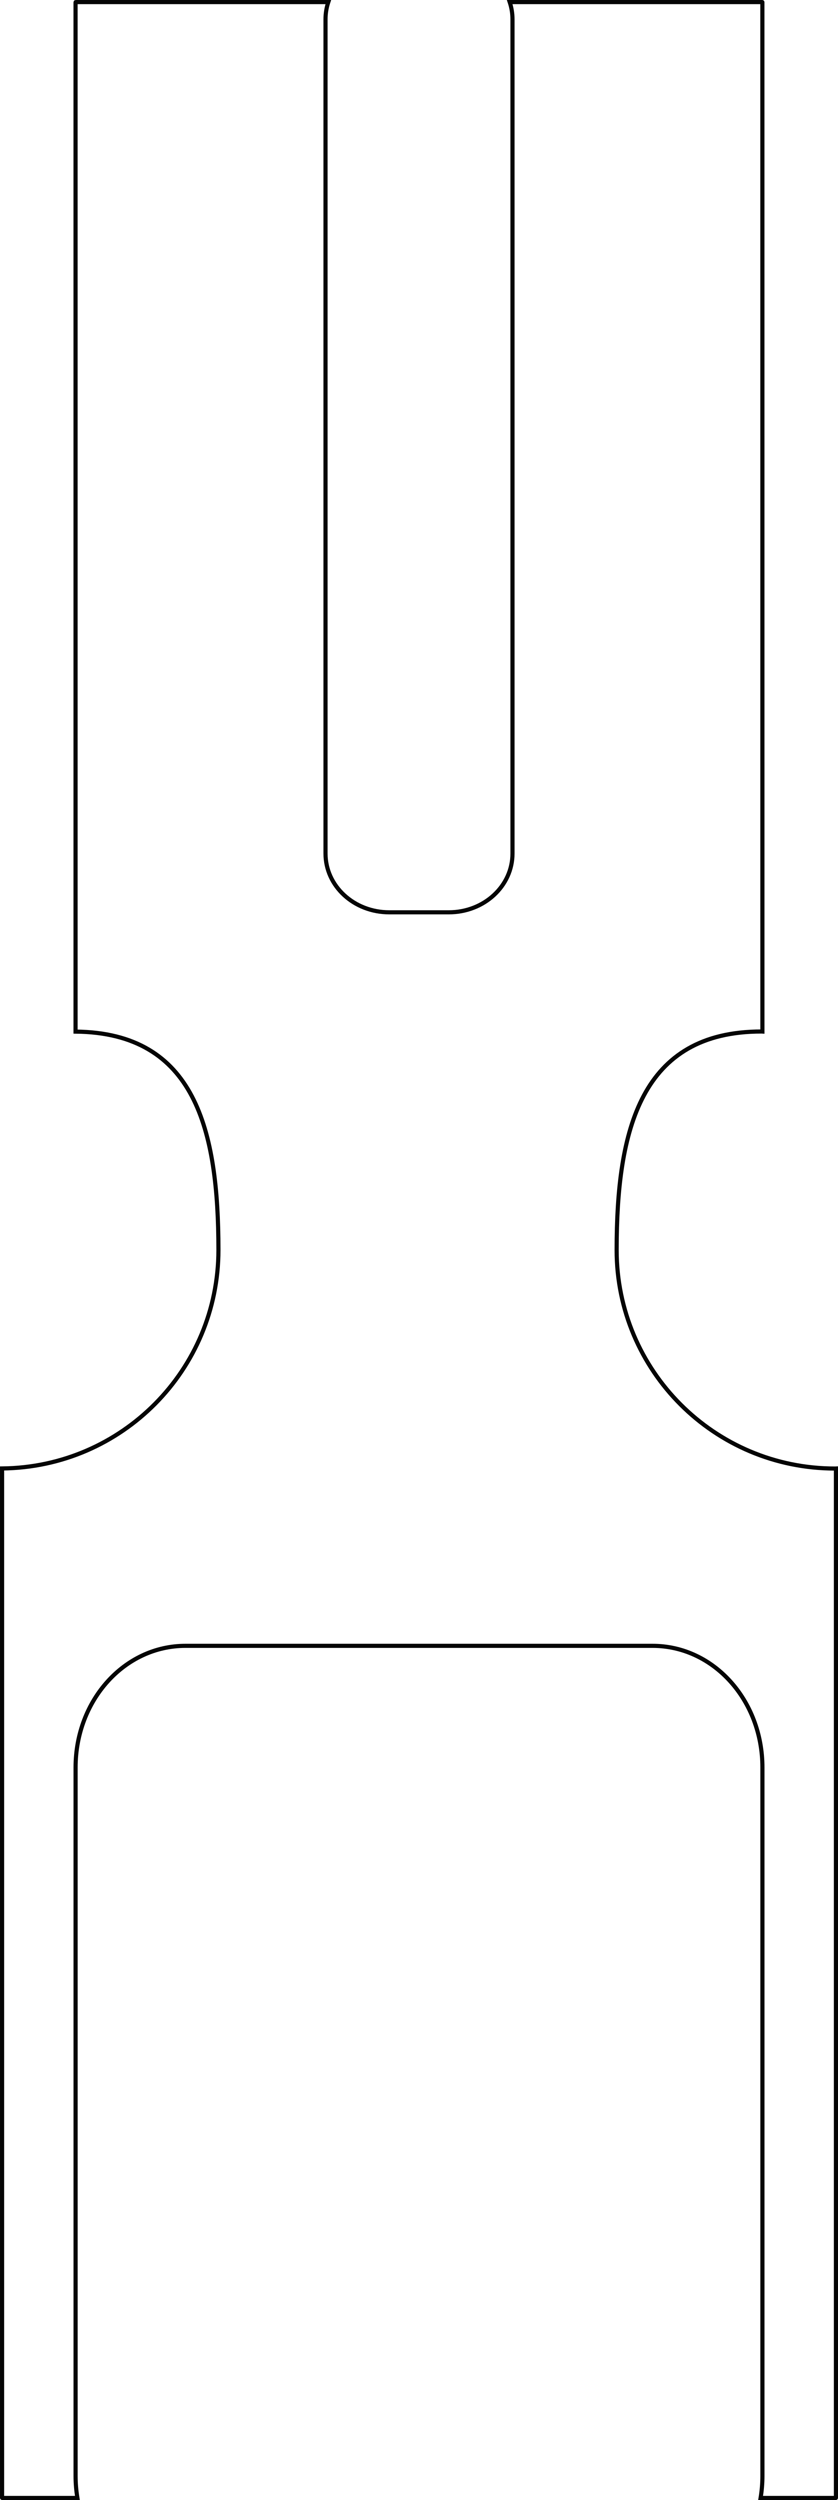 <?xml version="1.0" encoding="UTF-8" standalone="no"?>
<!-- Created with Inkscape (http://www.inkscape.org/) -->

<svg
   xmlns:dc="http://purl.org/dc/elements/1.1/"
   xmlns:cc="http://creativecommons.org/ns#"
   xmlns:rdf="http://www.w3.org/1999/02/22-rdf-syntax-ns#"
   xmlns:svg="http://www.w3.org/2000/svg"
   xmlns="http://www.w3.org/2000/svg"
   xmlns:sodipodi="http://sodipodi.sourceforge.net/DTD/sodipodi-0.dtd"
   xmlns:inkscape="http://www.inkscape.org/namespaces/inkscape"
   width="57mm"
   height="170mm"
   viewBox="0 0 201.969 602.363"
   id="svg5344"
   version="1.1"
   inkscape:version="0.91 r13725"
   sodipodi:docname="shoulder.svg">
  <defs
     id="defs5346" />
  <sodipodi:namedview
     id="base"
     pagecolor="#ffffff"
     bordercolor="#666666"
     borderopacity="1.0"
     inkscape:pageopacity="0.0"
     inkscape:pageshadow="2"
     inkscape:zoom="1.4"
     inkscape:cx="15.670677"
     inkscape:cy="394.40923"
     inkscape:document-units="px"
     inkscape:current-layer="layer1"
     showgrid="false"
     fit-margin-top="0"
     fit-margin-left="0"
     fit-margin-right="0"
     fit-margin-bottom="0"
     inkscape:window-width="2560"
     inkscape:window-height="1416"
     inkscape:window-x="1680"
     inkscape:window-y="24"
     inkscape:window-maximized="1" />
  <g
     inkscape:label="Layer 1"
     inkscape:groupmode="layer"
     id="layer1"
     transform="translate(-457.125,-69.25)">
    <path
       style="opacity:0.98;fill:none;fill-opacity:1;stroke:#000000;stroke-width:1;stroke-miterlimit:4;stroke-dasharray:none;stroke-opacity:1"
       d="m 475.406,69.75 c -0.027,0 -0.072,0.014 -0.072,0.029 l 0,248.027 c 28.871,0.276 34.425,23.752 34.438,52.625 -0.009,28.875 -23.273,52.355 -52.146,52.631 l 0,248.021 c 0,0.016 0.021,0.029 0.049,0.029 l 18.105,0 c -0.283,-1.724 -0.438,-3.498 -0.438,-5.314 l 0,-170.688 c 0,-16.24 11.81,-29.312 26.479,-29.312 l 112.578,0 c 14.669,0 26.479,13.073 26.479,29.312 l 0,170.688 c 0,1.817 -0.154,3.591 -0.438,5.314 l 18.105,0 c 0.027,0 0.049,-0.014 0.049,-0.029 l 0,-248.01 c -0.067,0.003 -0.134,0.005 -0.201,0.008 -29.078,4.3e-4 -52.651,-23.572 -52.65,-52.65 -4.3e-4,-29.078 5.851,-52.651 34.93,-52.65 0.067,0.003 0.134,0.006 0.201,0.01 l -0.006,-248.012 c 0,-0.016 -0.021,-0.029 -0.049,-0.029 l -60.85,0 c 0.435,1.315 0.672,2.712 0.672,4.162 l 0,200.99 c 0,7.846 -6.852,14.162 -15.365,14.162 l -14.332,0 c -8.513,0 -15.365,-6.317 -15.365,-14.162 l 0,-200.99 c 0,-1.45 0.236,-2.847 0.672,-4.162 l -60.844,0 z"
       id="rect5892-5"
       inkscape:connector-curvature="0" />
  </g>
</svg>
